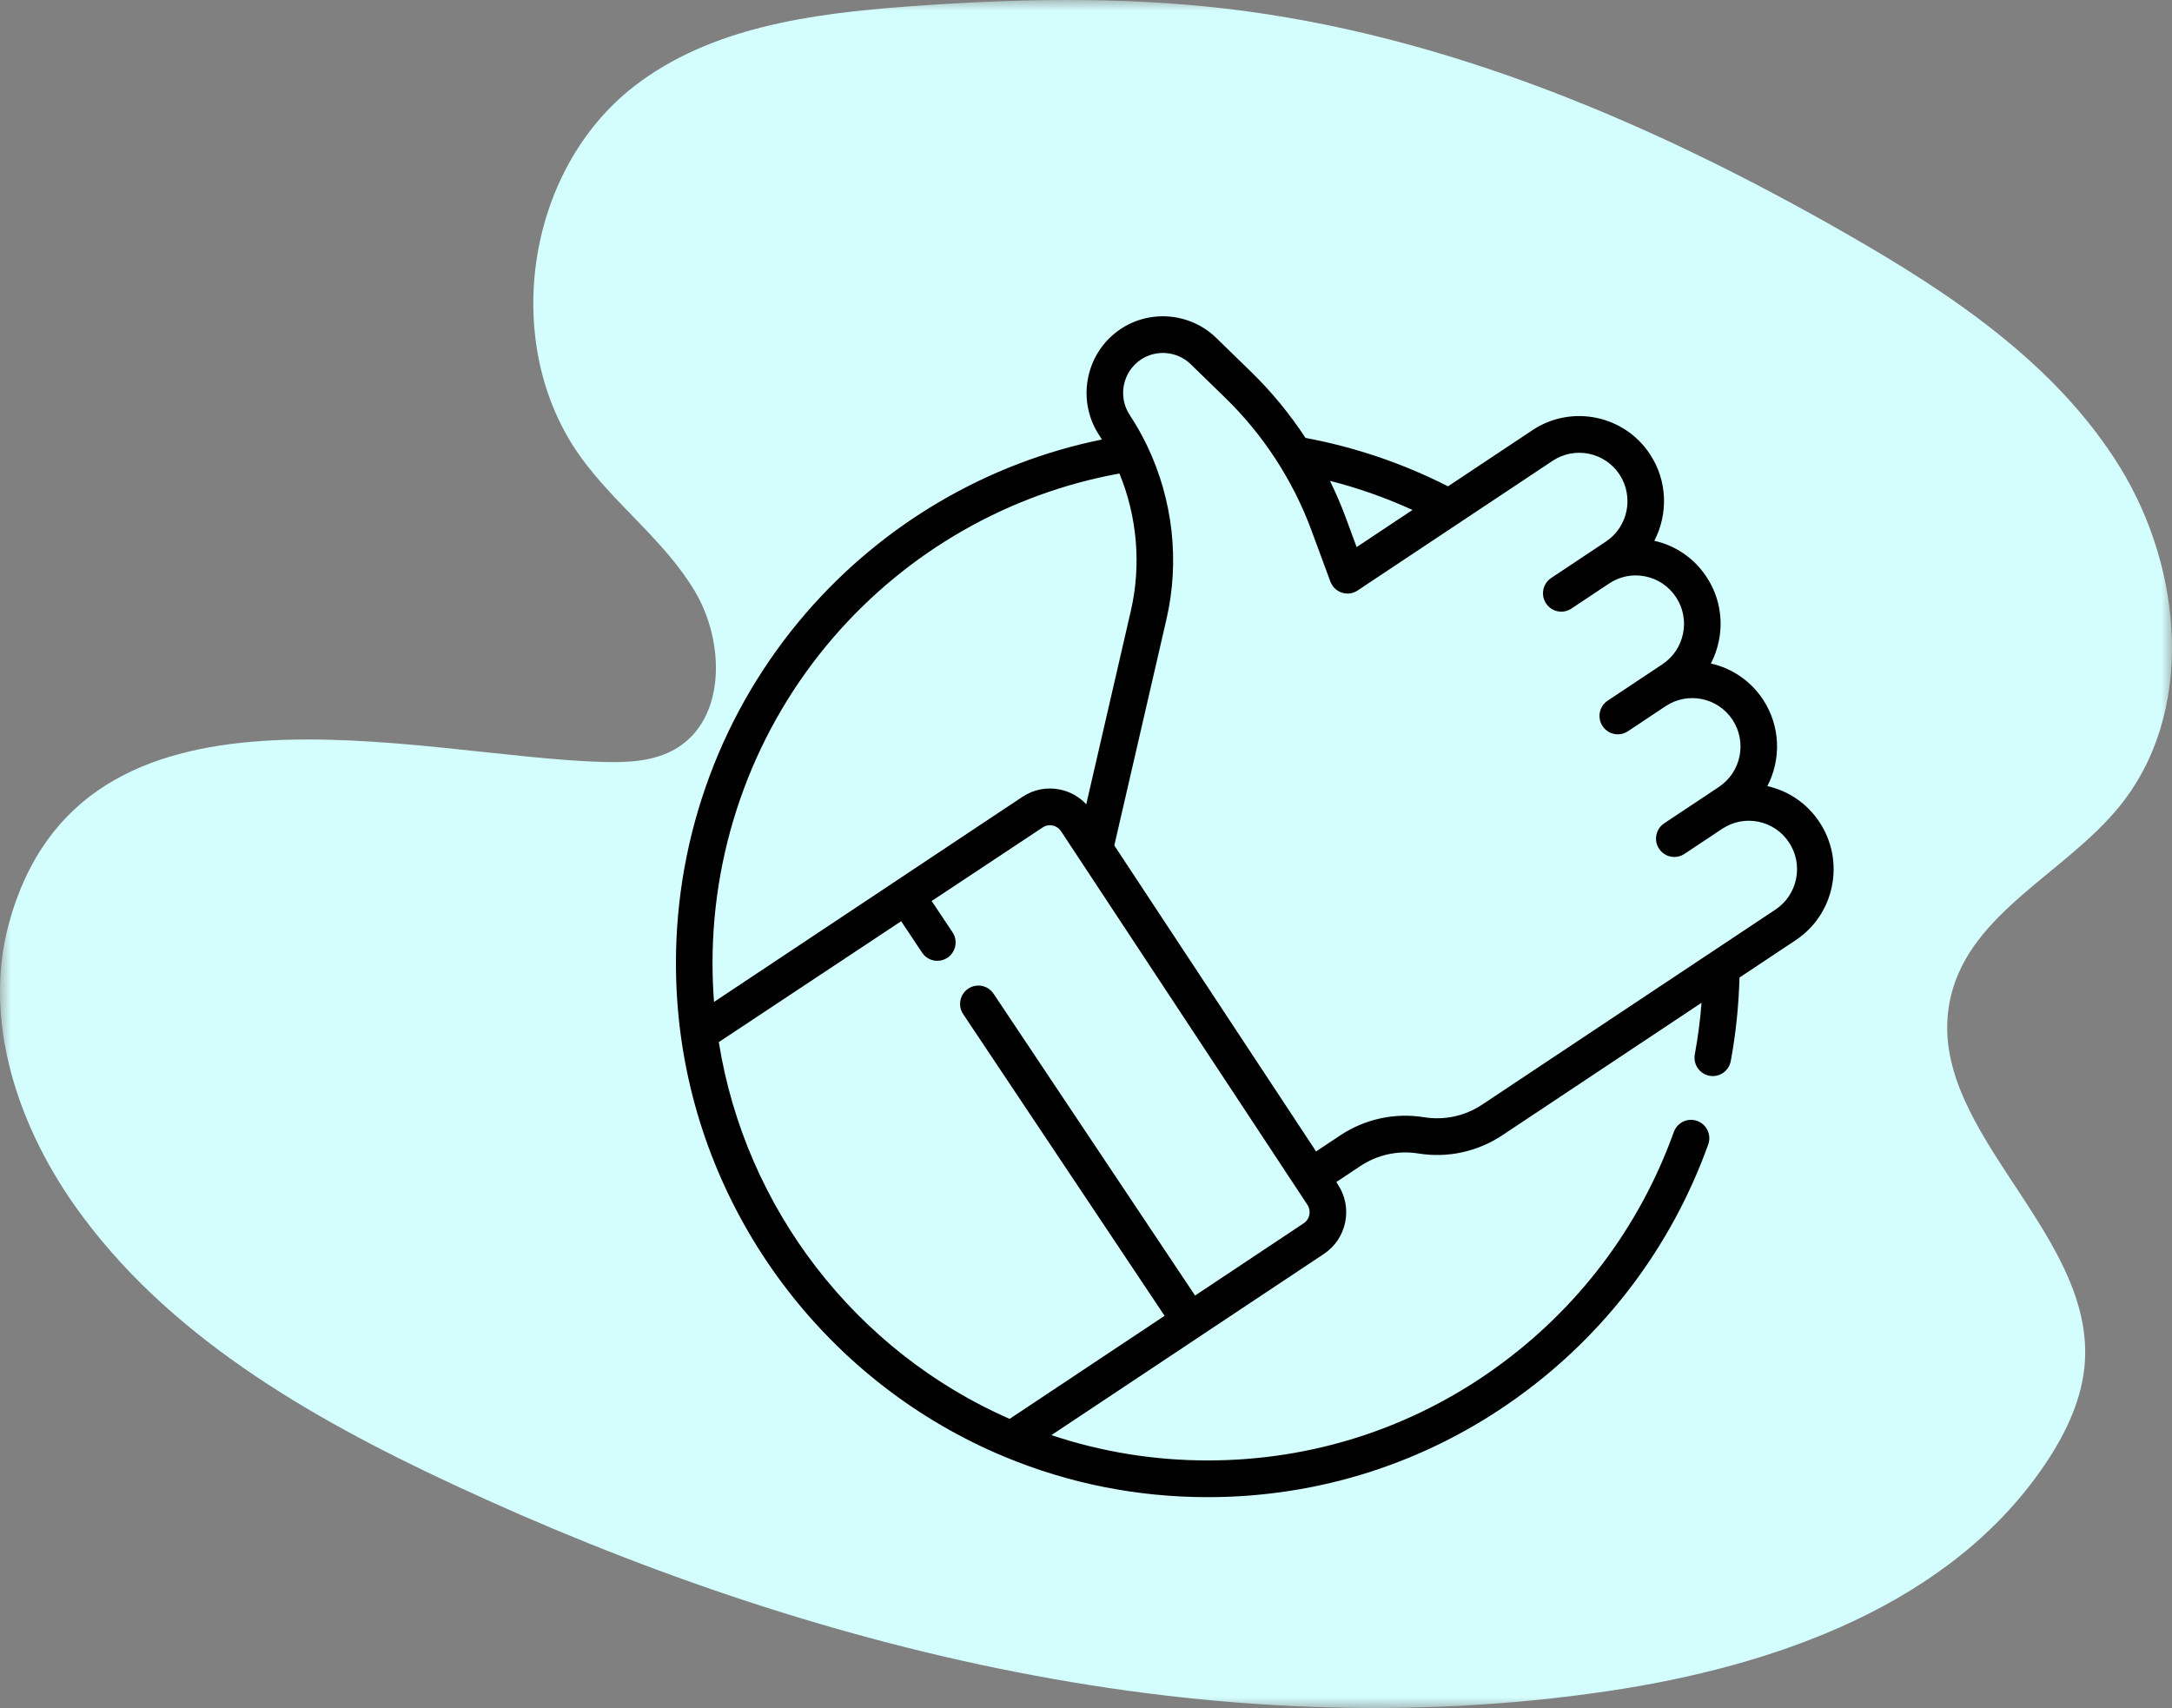 <?xml version="1.0" encoding="UTF-8"?>
<svg width="103px" height="81px" viewBox="0 0 103 81" version="1.1" xmlns="http://www.w3.org/2000/svg" xmlns:xlink="http://www.w3.org/1999/xlink">
    <rect x="0" y="0" width="103" height="81" fill="#808080" stroke="none"/>
    <!-- Generator: sketchtool 59 (101010) - https://sketch.com -->
    <title>F1DDA5FE-8180-4A2F-AA7C-3661EB2840AC_webview</title>
    <desc>Created with sketchtool.</desc>
    <defs>
        <polygon id="path-1" points="0 0 103 0 103 81 0 81"></polygon>
    </defs>
    <g id="Page-3" stroke="none" stroke-width="1" fill="none" fill-rule="evenodd">
        <g id="Desktop-" transform="translate(-749, -1479)">
            <g id="great-deals" transform="translate(749, 1479)">
                <g id="Group-3">
                    <mask id="mask-2" fill="white">
                        <use xlink:href="#path-1"></use>
                    </mask>
                    <g id="Clip-2"></g>
                    <path d="M0.415,43.823 C-0.811,48.367 0.812,53.286 3.516,57.134 C7.842,63.29 14.634,67.201 21.442,70.377 C38.495,78.334 57.589,82.946 76.196,80.206 C84.182,79.031 92.572,76.077 97.049,69.338 C98.009,67.893 98.773,66.26 98.872,64.527 C99.231,58.226 91.038,53.356 92.518,47.223 C93.47,43.274 97.915,41.412 100.484,38.272 C104.12,33.829 103.536,27.005 100.512,22.123 C97.487,17.241 92.526,13.928 87.55,11.08 C78.437,5.866 68.575,1.64 58.157,0.413 C53.142,-0.176 48.068,-0.064 43.033,0.308 C38.474,0.645 33.675,1.293 30.061,4.101 C24.901,8.109 23.717,16.378 27.543,21.681 C29.176,23.945 31.529,25.646 32.955,28.046 C34.381,30.446 34.441,34.108 32.035,35.515 C31.019,36.109 29.785,36.167 28.611,36.136 C19.729,35.895 3.834,31.149 0.415,43.823" id="Fill-1" fill="#D4FDFD" mask="url(#mask-2)"></path>
                </g>
                <g id="positive-vote" transform="translate(32, 15)" fill="#000000" fill-rule="nonzero">
                    <path d="M54.284,23.99 C53.706,23.114 52.83,22.509 51.811,22.28 C52.468,21.018 52.441,19.443 51.604,18.173 C51.009,17.27 50.11,16.686 49.132,16.465 C49.306,16.131 49.435,15.771 49.512,15.39 C49.726,14.333 49.517,13.255 48.924,12.356 C48.346,11.479 47.469,10.875 46.45,10.646 C47.108,9.384 47.081,7.808 46.244,6.539 C45.02,4.682 42.519,4.172 40.67,5.401 L36.667,8.064 C34.533,6.977 32.263,6.206 29.908,5.767 C29.163,4.631 28.297,3.576 27.328,2.633 L25.672,1.021 C24.459,-0.16 22.557,-0.338 21.149,0.599 C19.483,1.707 19.025,3.97 20.128,5.643 C20.171,5.709 20.214,5.776 20.256,5.843 C14.827,6.946 9.879,9.839 6.217,14.079 C2.243,18.68 0.054,24.572 0.054,30.671 C0.054,31.84 0.134,33.011 0.291,34.151 C1.504,43.012 7.382,50.649 15.63,54.081 C18.689,55.354 21.935,56 25.276,56 C30.567,56 35.632,54.373 39.923,51.294 C44.121,48.282 47.262,44.126 49.007,39.274 C49.17,38.822 48.936,38.322 48.486,38.159 C48.036,37.996 47.539,38.23 47.376,38.682 C45.752,43.201 42.826,47.071 38.915,49.877 C34.92,52.744 30.203,54.259 25.276,54.259 C22.728,54.259 20.241,53.855 17.86,53.058 L24.915,48.367 C24.915,48.366 24.915,48.366 24.916,48.366 C24.916,48.366 24.916,48.366 24.917,48.365 L30.78,44.466 L30.78,44.466 C31.306,44.116 31.666,43.581 31.792,42.959 C31.918,42.338 31.795,41.703 31.446,41.175 L31.369,41.057 L32.508,40.3 C33.32,39.759 34.298,39.547 35.26,39.702 C36.653,39.927 38.068,39.619 39.244,38.837 L48.69,32.555 C48.626,33.378 48.519,34.196 48.371,35 C48.283,35.473 48.594,35.928 49.065,36.016 C49.118,36.026 49.172,36.031 49.224,36.031 C49.634,36.031 49.998,35.737 50.076,35.318 C50.316,34.02 50.454,32.69 50.49,31.358 L53.152,29.588 C54.047,28.992 54.659,28.082 54.872,27.025 C55.086,25.967 54.877,24.89 54.284,23.99 L54.284,23.99 Z M34.983,9.183 L32.334,10.945 L31.813,9.534 C31.595,8.945 31.345,8.368 31.069,7.803 C32.412,8.145 33.721,8.607 34.983,9.183 Z M7.527,15.22 C11.047,11.145 15.841,8.406 21.086,7.456 C21.927,9.504 22.129,11.791 21.626,13.971 L19.512,23.143 C19.18,22.787 18.748,22.541 18.263,22.442 C17.643,22.315 17.012,22.439 16.486,22.789 L10.498,26.771 C10.498,26.771 10.498,26.771 10.497,26.771 C10.497,26.771 10.497,26.771 10.497,26.772 L1.86,32.515 C1.813,31.903 1.789,31.287 1.789,30.671 C1.789,24.992 3.827,19.504 7.527,15.22 Z M30.093,42.612 C30.059,42.778 29.963,42.921 29.822,43.014 L29.822,43.014 L24.673,46.439 L15.116,32.125 C14.849,31.725 14.31,31.619 13.913,31.887 C13.515,32.155 13.409,32.695 13.676,33.094 L23.227,47.4 L15.876,52.289 C8.571,49.081 3.344,42.305 2.087,34.42 L10.734,28.688 L11.729,30.179 C11.896,30.43 12.17,30.565 12.45,30.565 C12.616,30.565 12.784,30.518 12.932,30.418 C13.33,30.15 13.436,29.609 13.169,29.21 L12.181,27.729 L17.444,24.241 C17.584,24.147 17.752,24.115 17.917,24.148 C18.082,24.182 18.224,24.279 18.317,24.42 L30.001,42.137 C30.093,42.277 30.126,42.446 30.093,42.612 L30.093,42.612 Z M53.173,26.678 C53.052,27.279 52.704,27.797 52.194,28.136 L49.151,30.16 C49.15,30.16 49.149,30.161 49.148,30.161 L38.286,37.385 C37.474,37.926 36.497,38.138 35.534,37.983 C34.141,37.758 32.726,38.065 31.55,38.848 L30.411,39.605 L20.842,25.095 L23.316,14.364 C23.953,11.6 23.617,8.688 22.404,6.152 C22.393,6.125 22.381,6.1 22.367,6.075 C22.134,5.595 21.869,5.13 21.574,4.681 C20.999,3.809 21.237,2.629 22.106,2.051 C22.841,1.563 23.833,1.655 24.465,2.271 L26.121,3.883 C27.913,5.628 29.319,7.791 30.187,10.14 L31.089,12.58 C31.09,12.585 31.092,12.589 31.094,12.593 C31.096,12.599 31.098,12.605 31.1,12.61 C31.107,12.625 31.113,12.639 31.119,12.65 C31.137,12.687 31.156,12.723 31.179,12.758 C31.443,13.159 31.981,13.269 32.38,13.003 L41.628,6.853 C42.679,6.154 44.102,6.444 44.798,7.5 C45.495,8.556 45.206,9.985 44.154,10.684 L43.351,11.218 C43.351,11.218 43.351,11.218 43.35,11.219 L41.56,12.41 C41.557,12.411 41.555,12.413 41.553,12.414 C41.543,12.422 41.533,12.429 41.525,12.435 C41.155,12.708 41.059,13.228 41.316,13.616 C41.58,14.018 42.118,14.127 42.517,13.862 L44.309,12.67 C44.819,12.332 45.428,12.212 46.027,12.335 C46.625,12.457 47.141,12.806 47.478,13.318 C47.816,13.829 47.935,14.442 47.813,15.043 C47.691,15.645 47.344,16.163 46.834,16.502 L44.24,18.227 C43.84,18.492 43.731,19.033 43.996,19.434 C44.163,19.687 44.438,19.824 44.719,19.824 C44.884,19.824 45.05,19.777 45.197,19.679 L45.599,19.412 L46.988,18.488 C48.04,17.788 49.462,18.078 50.159,19.135 C50.855,20.191 50.566,21.619 49.514,22.319 L48.219,23.181 C48.212,23.185 48.205,23.19 48.198,23.194 L46.92,24.044 C46.521,24.309 46.411,24.85 46.676,25.251 C46.843,25.504 47.118,25.641 47.4,25.641 C47.564,25.641 47.73,25.594 47.877,25.496 L48.279,25.229 C48.279,25.229 48.279,25.229 48.279,25.229 L49.669,24.305 C50.178,23.966 50.788,23.847 51.387,23.969 C51.986,24.091 52.502,24.441 52.839,24.952 C53.176,25.463 53.295,26.077 53.173,26.678 Z" id="Shape"></path>
                </g>
            </g>
        </g>
    </g>
</svg>
